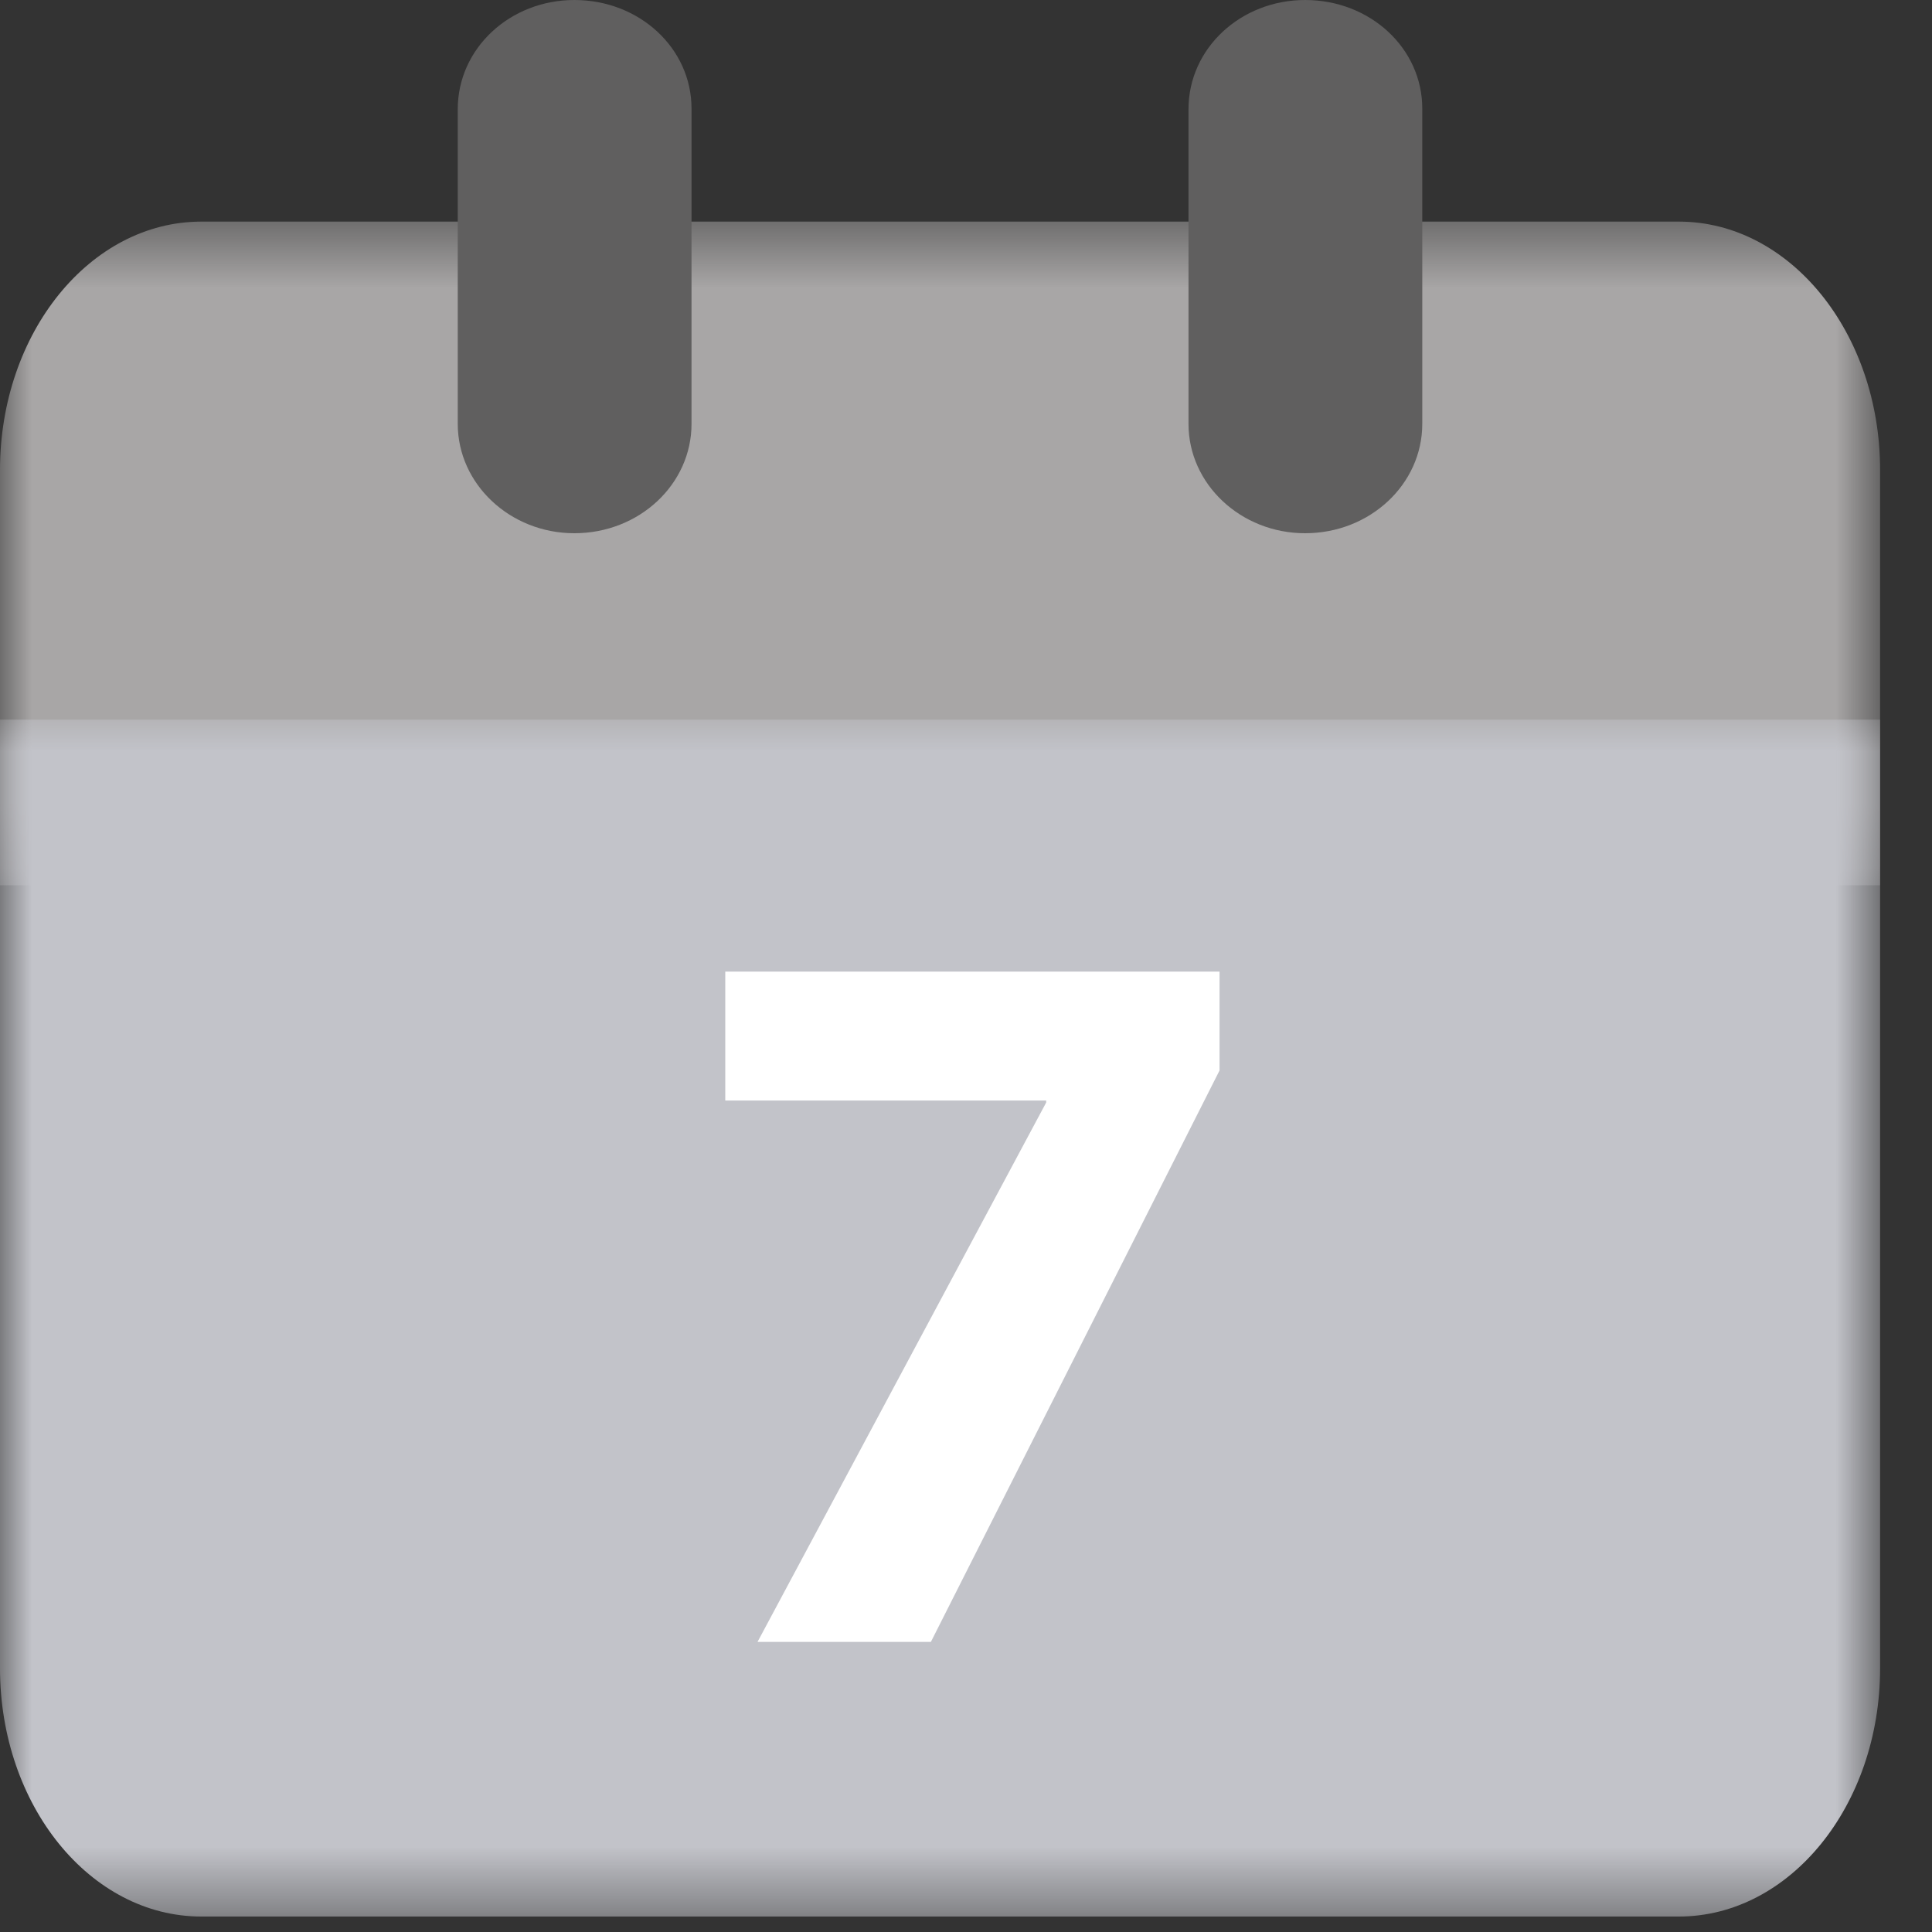 <svg width='30' height='30' viewBox='0 0 30 30' xmlns='http://www.w3.org/2000/svg'
     xmlns:xlink='http://www.w3.org/1999/xlink'>
  <rect x="0" y="0" width="30" height="30" fill="#333333" stroke="none"/>
  <defs>
    <path id='a' d='M0 .465h29.194V10.77H0z' />
    <path id='c' d='M0 0h29.194v18.586H0z' />
  </defs>
  <g fill='none' fill-rule='evenodd'>
    <g transform='translate(0 2.976)'>
      <mask id='b' fill='#fff'>
        <use xlink:href='#a' />
      </mask>
      <path d='M29.194 10.77V4.322c0-2.129-1.4-3.857-3.125-3.857H3.127C1.4.465 0 2.193 0 4.322v6.448h29.194z'
            fill='#A8A6A6' mask='url(#b)' />
    </g>
    <g transform='translate(0 11.174)'>
      <mask id='d' fill='#fff'>
        <use xlink:href='#c' />
      </mask>
      <path d='M0 0v14.731c0 2.128 1.4 3.855 3.126 3.855h22.942c1.726 0 3.126-1.727 3.126-3.855V0H0z' fill='#C2C3C9'
            mask='url(#d)' />
    </g>
    <path
      d='M20.266 0c-.999 0-1.811.75-1.811 1.696v4.886c0 .935.812 1.698 1.81 1.698 1.011 0 1.82-.763 1.82-1.698V1.688C22.086.75 21.277 0 20.266 0M8.919 0C7.92 0 7.108.75 7.108 1.696v4.886c0 .935.813 1.698 1.81 1.698 1.012 0 1.82-.763 1.82-1.698V1.688C10.739.75 9.93 0 8.919 0'
      fill='#605F5F' />
    <path fill='#FFF' d='M18.937 15.087v1.535l-4.482 8.873h-2.692l4.482-8.375v-.031h-4.983v-2.002z' />
  </g>
</svg>
